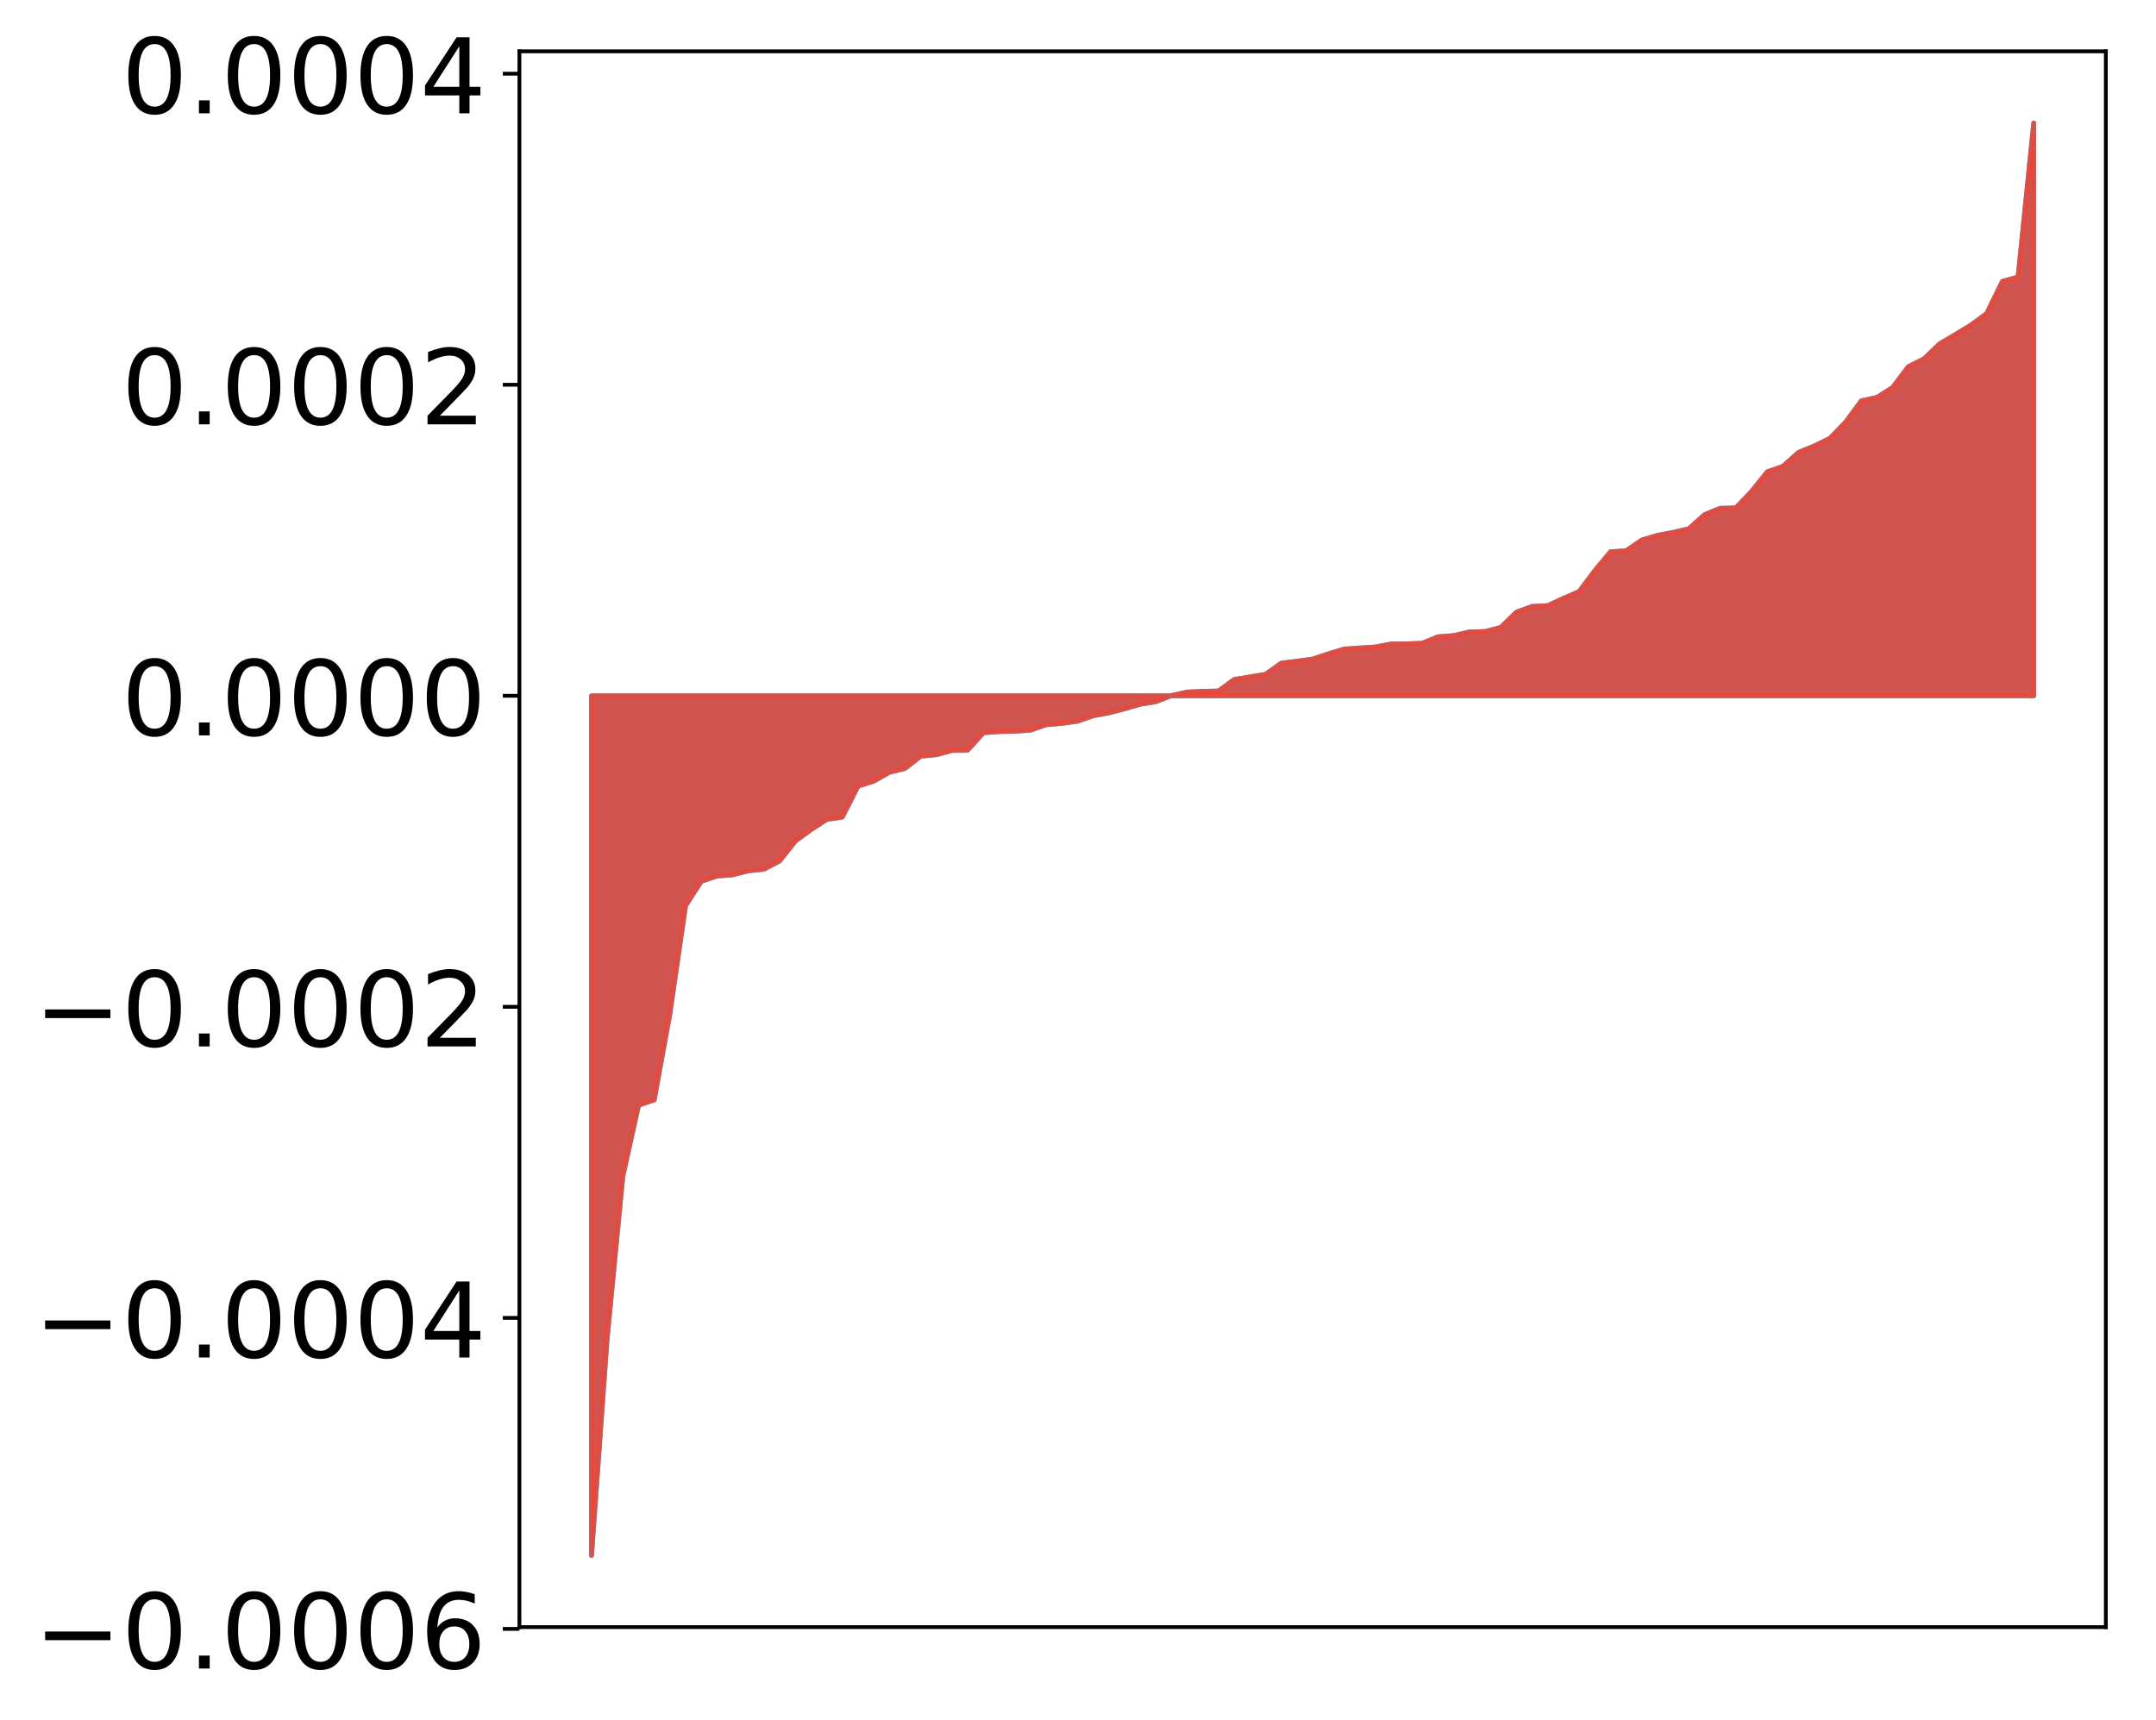 <?xml version="1.0" encoding="utf-8" standalone="no"?>
<!DOCTYPE svg PUBLIC "-//W3C//DTD SVG 1.1//EN"
  "http://www.w3.org/Graphics/SVG/1.1/DTD/svg11.dtd">
<!-- Created with matplotlib (http://matplotlib.org/) -->
<svg height="363pt" version="1.1" viewBox="0 0 455 363" width="455pt" xmlns="http://www.w3.org/2000/svg" xmlns:xlink="http://www.w3.org/1999/xlink">
 <defs>
  <style type="text/css">
*{stroke-linecap:butt;stroke-linejoin:round;}
  </style>
 </defs>
 <g id="figure_1">
  <g id="patch_1">
   <path d="M 0 363.997 
L 455.115 363.997 
L 455.115 0 
L 0 0 
z
" style="fill:#ffffff;"/>
  </g>
  <g id="axes_1">
   <g id="patch_2">
    <path d="M 109.615 343.478 
L 444.415 343.478 
L 444.415 10.838 
L 109.615 10.838 
z
" style="fill:#ffffff;"/>
   </g>
   <g id="PolyCollection_1">
    <defs>
     <path d="M 124.833 -35.639 
L 124.833 -217.117 
L 128.141 -217.117 
L 131.449 -217.117 
L 134.758 -217.117 
L 138.066 -217.117 
L 141.374 -217.117 
L 144.683 -217.117 
L 147.991 -217.117 
L 151.299 -217.117 
L 154.608 -217.117 
L 157.916 -217.117 
L 161.224 -217.117 
L 164.532 -217.117 
L 167.841 -217.117 
L 171.149 -217.117 
L 174.457 -217.117 
L 177.766 -217.117 
L 181.074 -217.117 
L 184.382 -217.117 
L 187.691 -217.117 
L 190.999 -217.117 
L 194.307 -217.117 
L 197.615 -217.117 
L 200.924 -217.117 
L 204.232 -217.117 
L 207.54 -217.117 
L 210.849 -217.117 
L 214.157 -217.117 
L 217.465 -217.117 
L 220.774 -217.117 
L 224.082 -217.117 
L 227.39 -217.117 
L 230.698 -217.117 
L 234.007 -217.117 
L 237.315 -217.117 
L 240.623 -217.117 
L 243.932 -217.117 
L 247.24 -217.117 
L 250.548 -217.117 
L 253.857 -217.117 
L 257.165 -217.117 
L 260.473 -217.117 
L 263.781 -217.117 
L 267.09 -217.117 
L 270.398 -217.117 
L 273.706 -217.117 
L 277.015 -217.117 
L 280.323 -217.117 
L 283.631 -217.117 
L 286.94 -217.117 
L 290.248 -217.117 
L 293.556 -217.117 
L 296.864 -217.117 
L 300.173 -217.117 
L 303.481 -217.117 
L 306.789 -217.117 
L 310.098 -217.117 
L 313.406 -217.117 
L 316.714 -217.117 
L 320.023 -217.117 
L 323.331 -217.117 
L 326.639 -217.117 
L 329.947 -217.117 
L 333.256 -217.117 
L 336.564 -217.117 
L 339.872 -217.117 
L 343.181 -217.117 
L 346.489 -217.117 
L 349.797 -217.117 
L 353.106 -217.117 
L 356.414 -217.117 
L 359.722 -217.117 
L 363.03 -217.117 
L 366.339 -217.117 
L 369.647 -217.117 
L 372.955 -217.117 
L 376.264 -217.117 
L 379.572 -217.117 
L 382.88 -217.117 
L 386.189 -217.117 
L 389.497 -217.117 
L 392.805 -217.117 
L 396.114 -217.117 
L 399.422 -217.117 
L 402.73 -217.117 
L 406.038 -217.117 
L 409.347 -217.117 
L 412.655 -217.117 
L 415.963 -217.117 
L 419.272 -217.117 
L 422.58 -217.117 
L 425.888 -217.117 
L 429.197 -217.117 
L 429.197 -338.039 
L 429.197 -338.039 
L 425.888 -305.512 
L 422.58 -304.599 
L 419.272 -297.813 
L 415.963 -295.4 
L 412.655 -293.372 
L 409.347 -291.427 
L 406.038 -288.259 
L 402.73 -286.6 
L 399.422 -282.206 
L 396.114 -280.113 
L 392.805 -279.373 
L 389.497 -274.883 
L 386.189 -271.476 
L 382.88 -269.848 
L 379.572 -268.504 
L 376.264 -265.561 
L 372.955 -264.395 
L 369.647 -260.261 
L 366.339 -256.787 
L 363.03 -256.701 
L 359.722 -255.354 
L 356.414 -252.391 
L 353.106 -251.611 
L 349.797 -250.991 
L 346.489 -250.002 
L 343.181 -247.744 
L 339.872 -247.513 
L 336.564 -243.531 
L 333.256 -239.121 
L 329.947 -237.697 
L 326.639 -236.152 
L 323.331 -235.988 
L 320.023 -234.771 
L 316.714 -231.555 
L 313.406 -230.694 
L 310.098 -230.587 
L 306.789 -229.828 
L 303.481 -229.576 
L 300.173 -228.219 
L 296.864 -228.084 
L 293.556 -228.053 
L 290.248 -227.42 
L 286.94 -227.211 
L 283.631 -226.975 
L 280.323 -225.97 
L 277.015 -224.878 
L 273.706 -224.421 
L 270.398 -224.017 
L 267.09 -221.658 
L 263.781 -221.11 
L 260.473 -220.571 
L 257.165 -218.135 
L 253.857 -218.061 
L 250.548 -217.911 
L 247.24 -217.181 
L 243.932 -215.871 
L 240.623 -215.328 
L 237.315 -214.365 
L 234.007 -213.511 
L 230.698 -212.897 
L 227.39 -211.743 
L 224.082 -211.297 
L 220.774 -211.003 
L 217.465 -209.856 
L 214.157 -209.627 
L 210.849 -209.557 
L 207.54 -209.3 
L 204.232 -205.666 
L 200.924 -205.578 
L 197.615 -204.679 
L 194.307 -204.364 
L 190.999 -201.782 
L 187.691 -200.96 
L 184.382 -199.085 
L 181.074 -198.044 
L 177.766 -191.516 
L 174.457 -191.007 
L 171.149 -188.851 
L 167.841 -186.435 
L 164.532 -182.251 
L 161.224 -180.52 
L 157.916 -180.161 
L 154.608 -179.314 
L 151.299 -179.057 
L 147.991 -177.942 
L 144.683 -172.805 
L 141.374 -149.98 
L 138.066 -131.81 
L 134.758 -130.682 
L 131.449 -115.713 
L 128.141 -81.505 
L 124.833 -35.639 
z
" id="m164a28e702" style="stroke:#4a98c9;"/>
    </defs>
    <g clip-path="url(#pda681ac759)">
     <use style="fill:#4a98c9;stroke:#4a98c9;" x="0" xlink:href="#m164a28e702" y="363.997"/>
    </g>
   </g>
   <g id="PolyCollection_2">
    <defs>
     <path d="M 124.833 -35.639 
L 124.833 -217.117 
L 128.141 -217.117 
L 131.449 -217.117 
L 134.758 -217.117 
L 138.066 -217.117 
L 141.374 -217.117 
L 144.683 -217.117 
L 147.991 -217.117 
L 151.299 -217.117 
L 154.608 -217.117 
L 157.916 -217.117 
L 161.224 -217.117 
L 164.532 -217.117 
L 167.841 -217.117 
L 171.149 -217.117 
L 174.457 -217.117 
L 177.766 -217.117 
L 181.074 -217.117 
L 184.382 -217.117 
L 187.691 -217.117 
L 190.999 -217.117 
L 194.307 -217.117 
L 197.615 -217.117 
L 200.924 -217.117 
L 204.232 -217.117 
L 207.54 -217.117 
L 210.849 -217.117 
L 214.157 -217.117 
L 217.465 -217.117 
L 220.774 -217.117 
L 224.082 -217.117 
L 227.39 -217.117 
L 230.698 -217.117 
L 234.007 -217.117 
L 237.315 -217.117 
L 240.623 -217.117 
L 243.932 -217.117 
L 247.24 -217.117 
L 250.548 -217.117 
L 253.857 -217.117 
L 257.165 -217.117 
L 260.473 -217.117 
L 263.781 -217.117 
L 267.09 -217.117 
L 270.398 -217.117 
L 273.706 -217.117 
L 277.015 -217.117 
L 280.323 -217.117 
L 283.631 -217.117 
L 286.94 -217.117 
L 290.248 -217.117 
L 293.556 -217.117 
L 296.864 -217.117 
L 300.173 -217.117 
L 303.481 -217.117 
L 306.789 -217.117 
L 310.098 -217.117 
L 313.406 -217.117 
L 316.714 -217.117 
L 320.023 -217.117 
L 323.331 -217.117 
L 326.639 -217.117 
L 329.947 -217.117 
L 333.256 -217.117 
L 336.564 -217.117 
L 339.872 -217.117 
L 343.181 -217.117 
L 346.489 -217.117 
L 349.797 -217.117 
L 353.106 -217.117 
L 356.414 -217.117 
L 359.722 -217.117 
L 363.03 -217.117 
L 366.339 -217.117 
L 369.647 -217.117 
L 372.955 -217.117 
L 376.264 -217.117 
L 379.572 -217.117 
L 382.88 -217.117 
L 386.189 -217.117 
L 389.497 -217.117 
L 392.805 -217.117 
L 396.114 -217.117 
L 399.422 -217.117 
L 402.73 -217.117 
L 406.038 -217.117 
L 409.347 -217.117 
L 412.655 -217.117 
L 415.963 -217.117 
L 419.272 -217.117 
L 422.58 -217.117 
L 425.888 -217.117 
L 429.197 -217.117 
L 429.197 -338.039 
L 429.197 -338.039 
L 425.888 -305.512 
L 422.58 -304.599 
L 419.272 -297.813 
L 415.963 -295.4 
L 412.655 -293.372 
L 409.347 -291.427 
L 406.038 -288.259 
L 402.73 -286.6 
L 399.422 -282.206 
L 396.114 -280.113 
L 392.805 -279.373 
L 389.497 -274.883 
L 386.189 -271.476 
L 382.88 -269.848 
L 379.572 -268.504 
L 376.264 -265.561 
L 372.955 -264.395 
L 369.647 -260.261 
L 366.339 -256.787 
L 363.03 -256.701 
L 359.722 -255.354 
L 356.414 -252.391 
L 353.106 -251.611 
L 349.797 -250.991 
L 346.489 -250.002 
L 343.181 -247.744 
L 339.872 -247.513 
L 336.564 -243.531 
L 333.256 -239.121 
L 329.947 -237.697 
L 326.639 -236.152 
L 323.331 -235.988 
L 320.023 -234.771 
L 316.714 -231.555 
L 313.406 -230.694 
L 310.098 -230.587 
L 306.789 -229.828 
L 303.481 -229.576 
L 300.173 -228.219 
L 296.864 -228.084 
L 293.556 -228.053 
L 290.248 -227.42 
L 286.94 -227.211 
L 283.631 -226.975 
L 280.323 -225.97 
L 277.015 -224.878 
L 273.706 -224.421 
L 270.398 -224.017 
L 267.09 -221.658 
L 263.781 -221.11 
L 260.473 -220.571 
L 257.165 -218.135 
L 253.857 -218.061 
L 250.548 -217.911 
L 247.24 -217.181 
L 243.932 -215.871 
L 240.623 -215.328 
L 237.315 -214.365 
L 234.007 -213.511 
L 230.698 -212.897 
L 227.39 -211.743 
L 224.082 -211.297 
L 220.774 -211.003 
L 217.465 -209.856 
L 214.157 -209.627 
L 210.849 -209.557 
L 207.54 -209.3 
L 204.232 -205.666 
L 200.924 -205.578 
L 197.615 -204.679 
L 194.307 -204.364 
L 190.999 -201.782 
L 187.691 -200.96 
L 184.382 -199.085 
L 181.074 -198.044 
L 177.766 -191.516 
L 174.457 -191.007 
L 171.149 -188.851 
L 167.841 -186.435 
L 164.532 -182.251 
L 161.224 -180.52 
L 157.916 -180.161 
L 154.608 -179.314 
L 151.299 -179.057 
L 147.991 -177.942 
L 144.683 -172.805 
L 141.374 -149.98 
L 138.066 -131.81 
L 134.758 -130.682 
L 131.449 -115.713 
L 128.141 -81.505 
L 124.833 -35.639 
z
" id="mddc0448df4" style="stroke:#f14432;stroke-opacity:0.8;"/>
    </defs>
    <g clip-path="url(#pda681ac759)">
     <use style="fill:#f14432;fill-opacity:0.8;stroke:#f14432;stroke-opacity:0.8;" x="0" xlink:href="#mddc0448df4" y="363.997"/>
    </g>
   </g>
   <g id="matplotlib.axis_1"/>
   <g id="matplotlib.axis_2">
    <g id="ytick_1">
     <g id="line2d_1">
      <defs>
       <path d="M 0 0 
L -3.5 0 
" id="m6437d51978" style="stroke:#000000;stroke-width:0.8;"/>
      </defs>
      <g>
       <use style="stroke:#000000;stroke-width:0.8;" x="109.615" xlink:href="#m6437d51978" y="343.864"/>
      </g>
     </g>
     <g id="text_1">
      <!-- −0.0006 -->
      <defs>
       <path d="M 10.594 35.5 
L 73.188 35.5 
L 73.188 27.203 
L 10.594 27.203 
z
" id="DejaVuSans-2212"/>
       <path d="M 31.781 66.406 
Q 24.172 66.406 20.328 58.906 
Q 16.5 51.422 16.5 36.375 
Q 16.5 21.391 20.328 13.891 
Q 24.172 6.391 31.781 6.391 
Q 39.453 6.391 43.281 13.891 
Q 47.125 21.391 47.125 36.375 
Q 47.125 51.422 43.281 58.906 
Q 39.453 66.406 31.781 66.406 
z
M 31.781 74.219 
Q 44.047 74.219 50.516 64.516 
Q 56.984 54.828 56.984 36.375 
Q 56.984 17.969 50.516 8.266 
Q 44.047 -1.422 31.781 -1.422 
Q 19.531 -1.422 13.062 8.266 
Q 6.594 17.969 6.594 36.375 
Q 6.594 54.828 13.062 64.516 
Q 19.531 74.219 31.781 74.219 
z
" id="DejaVuSans-30"/>
       <path d="M 10.688 12.406 
L 21 12.406 
L 21 0 
L 10.688 0 
z
" id="DejaVuSans-2e"/>
       <path d="M 33.016 40.375 
Q 26.375 40.375 22.484 35.828 
Q 18.609 31.297 18.609 23.391 
Q 18.609 15.531 22.484 10.953 
Q 26.375 6.391 33.016 6.391 
Q 39.656 6.391 43.531 10.953 
Q 47.406 15.531 47.406 23.391 
Q 47.406 31.297 43.531 35.828 
Q 39.656 40.375 33.016 40.375 
z
M 52.594 71.297 
L 52.594 62.312 
Q 48.875 64.062 45.094 64.984 
Q 41.312 65.922 37.594 65.922 
Q 27.828 65.922 22.672 59.328 
Q 17.531 52.734 16.797 39.406 
Q 19.672 43.656 24.016 45.922 
Q 28.375 48.188 33.594 48.188 
Q 44.578 48.188 50.953 41.516 
Q 57.328 34.859 57.328 23.391 
Q 57.328 12.156 50.688 5.359 
Q 44.047 -1.422 33.016 -1.422 
Q 20.359 -1.422 13.672 8.266 
Q 6.984 17.969 6.984 36.375 
Q 6.984 53.656 15.188 63.938 
Q 23.391 74.219 37.203 74.219 
Q 40.922 74.219 44.703 73.484 
Q 48.484 72.75 52.594 71.297 
z
" id="DejaVuSans-36"/>
      </defs>
      <g transform="translate(7.2 352.222)scale(0.22 -0.22)">
       <use xlink:href="#DejaVuSans-2212"/>
       <use x="83.789" xlink:href="#DejaVuSans-30"/>
       <use x="147.412" xlink:href="#DejaVuSans-2e"/>
       <use x="179.199" xlink:href="#DejaVuSans-30"/>
       <use x="242.822" xlink:href="#DejaVuSans-30"/>
       <use x="306.445" xlink:href="#DejaVuSans-30"/>
       <use x="370.068" xlink:href="#DejaVuSans-36"/>
      </g>
     </g>
    </g>
    <g id="ytick_2">
     <g id="line2d_2">
      <g>
       <use style="stroke:#000000;stroke-width:0.8;" x="109.615" xlink:href="#m6437d51978" y="278.203"/>
      </g>
     </g>
     <g id="text_2">
      <!-- −0.0004 -->
      <defs>
       <path d="M 37.797 64.312 
L 12.891 25.391 
L 37.797 25.391 
z
M 35.203 72.906 
L 47.609 72.906 
L 47.609 25.391 
L 58.016 25.391 
L 58.016 17.188 
L 47.609 17.188 
L 47.609 0 
L 37.797 0 
L 37.797 17.188 
L 4.891 17.188 
L 4.891 26.703 
z
" id="DejaVuSans-34"/>
      </defs>
      <g transform="translate(7.2 286.561)scale(0.22 -0.22)">
       <use xlink:href="#DejaVuSans-2212"/>
       <use x="83.789" xlink:href="#DejaVuSans-30"/>
       <use x="147.412" xlink:href="#DejaVuSans-2e"/>
       <use x="179.199" xlink:href="#DejaVuSans-30"/>
       <use x="242.822" xlink:href="#DejaVuSans-30"/>
       <use x="306.445" xlink:href="#DejaVuSans-30"/>
       <use x="370.068" xlink:href="#DejaVuSans-34"/>
      </g>
     </g>
    </g>
    <g id="ytick_3">
     <g id="line2d_3">
      <g>
       <use style="stroke:#000000;stroke-width:0.8;" x="109.615" xlink:href="#m6437d51978" y="212.542"/>
      </g>
     </g>
     <g id="text_3">
      <!-- −0.0002 -->
      <defs>
       <path d="M 19.188 8.297 
L 53.609 8.297 
L 53.609 0 
L 7.328 0 
L 7.328 8.297 
Q 12.938 14.109 22.625 23.891 
Q 32.328 33.688 34.812 36.531 
Q 39.547 41.844 41.422 45.531 
Q 43.312 49.219 43.312 52.781 
Q 43.312 58.594 39.234 62.25 
Q 35.156 65.922 28.609 65.922 
Q 23.969 65.922 18.812 64.312 
Q 13.672 62.703 7.812 59.422 
L 7.812 69.391 
Q 13.766 71.781 18.938 73 
Q 24.125 74.219 28.422 74.219 
Q 39.75 74.219 46.484 68.547 
Q 53.219 62.891 53.219 53.422 
Q 53.219 48.922 51.531 44.891 
Q 49.859 40.875 45.406 35.406 
Q 44.188 33.984 37.641 27.219 
Q 31.109 20.453 19.188 8.297 
z
" id="DejaVuSans-32"/>
      </defs>
      <g transform="translate(7.2 220.9)scale(0.22 -0.22)">
       <use xlink:href="#DejaVuSans-2212"/>
       <use x="83.789" xlink:href="#DejaVuSans-30"/>
       <use x="147.412" xlink:href="#DejaVuSans-2e"/>
       <use x="179.199" xlink:href="#DejaVuSans-30"/>
       <use x="242.822" xlink:href="#DejaVuSans-30"/>
       <use x="306.445" xlink:href="#DejaVuSans-30"/>
       <use x="370.068" xlink:href="#DejaVuSans-32"/>
      </g>
     </g>
    </g>
    <g id="ytick_4">
     <g id="line2d_4">
      <g>
       <use style="stroke:#000000;stroke-width:0.8;" x="109.615" xlink:href="#m6437d51978" y="146.88"/>
      </g>
     </g>
     <g id="text_4">
      <!-- 0.0000 -->
      <g transform="translate(25.635 155.239)scale(0.22 -0.22)">
       <use xlink:href="#DejaVuSans-30"/>
       <use x="63.623" xlink:href="#DejaVuSans-2e"/>
       <use x="95.41" xlink:href="#DejaVuSans-30"/>
       <use x="159.033" xlink:href="#DejaVuSans-30"/>
       <use x="222.656" xlink:href="#DejaVuSans-30"/>
       <use x="286.279" xlink:href="#DejaVuSans-30"/>
      </g>
     </g>
    </g>
    <g id="ytick_5">
     <g id="line2d_5">
      <g>
       <use style="stroke:#000000;stroke-width:0.8;" x="109.615" xlink:href="#m6437d51978" y="81.219"/>
      </g>
     </g>
     <g id="text_5">
      <!-- 0.0002 -->
      <g transform="translate(25.635 89.578)scale(0.22 -0.22)">
       <use xlink:href="#DejaVuSans-30"/>
       <use x="63.623" xlink:href="#DejaVuSans-2e"/>
       <use x="95.41" xlink:href="#DejaVuSans-30"/>
       <use x="159.033" xlink:href="#DejaVuSans-30"/>
       <use x="222.656" xlink:href="#DejaVuSans-30"/>
       <use x="286.279" xlink:href="#DejaVuSans-32"/>
      </g>
     </g>
    </g>
    <g id="ytick_6">
     <g id="line2d_6">
      <g>
       <use style="stroke:#000000;stroke-width:0.8;" x="109.615" xlink:href="#m6437d51978" y="15.558"/>
      </g>
     </g>
     <g id="text_6">
      <!-- 0.0004 -->
      <g transform="translate(25.635 23.917)scale(0.22 -0.22)">
       <use xlink:href="#DejaVuSans-30"/>
       <use x="63.623" xlink:href="#DejaVuSans-2e"/>
       <use x="95.41" xlink:href="#DejaVuSans-30"/>
       <use x="159.033" xlink:href="#DejaVuSans-30"/>
       <use x="222.656" xlink:href="#DejaVuSans-30"/>
       <use x="286.279" xlink:href="#DejaVuSans-34"/>
      </g>
     </g>
    </g>
   </g>
   <g id="patch_3">
    <path d="M 109.615 343.478 
L 109.615 10.838 
" style="fill:none;stroke:#000000;stroke-linecap:square;stroke-linejoin:miter;stroke-width:0.8;"/>
   </g>
   <g id="patch_4">
    <path d="M 444.415 343.478 
L 444.415 10.838 
" style="fill:none;stroke:#000000;stroke-linecap:square;stroke-linejoin:miter;stroke-width:0.8;"/>
   </g>
   <g id="patch_5">
    <path d="M 109.615 343.478 
L 444.415 343.478 
" style="fill:none;stroke:#000000;stroke-linecap:square;stroke-linejoin:miter;stroke-width:0.8;"/>
   </g>
   <g id="patch_6">
    <path d="M 109.615 10.838 
L 444.415 10.838 
" style="fill:none;stroke:#000000;stroke-linecap:square;stroke-linejoin:miter;stroke-width:0.8;"/>
   </g>
  </g>
 </g>
 <defs>
  <clipPath id="pda681ac759">
   <rect height="332.64" width="334.8" x="109.615" y="10.838"/>
  </clipPath>
 </defs>
</svg>
